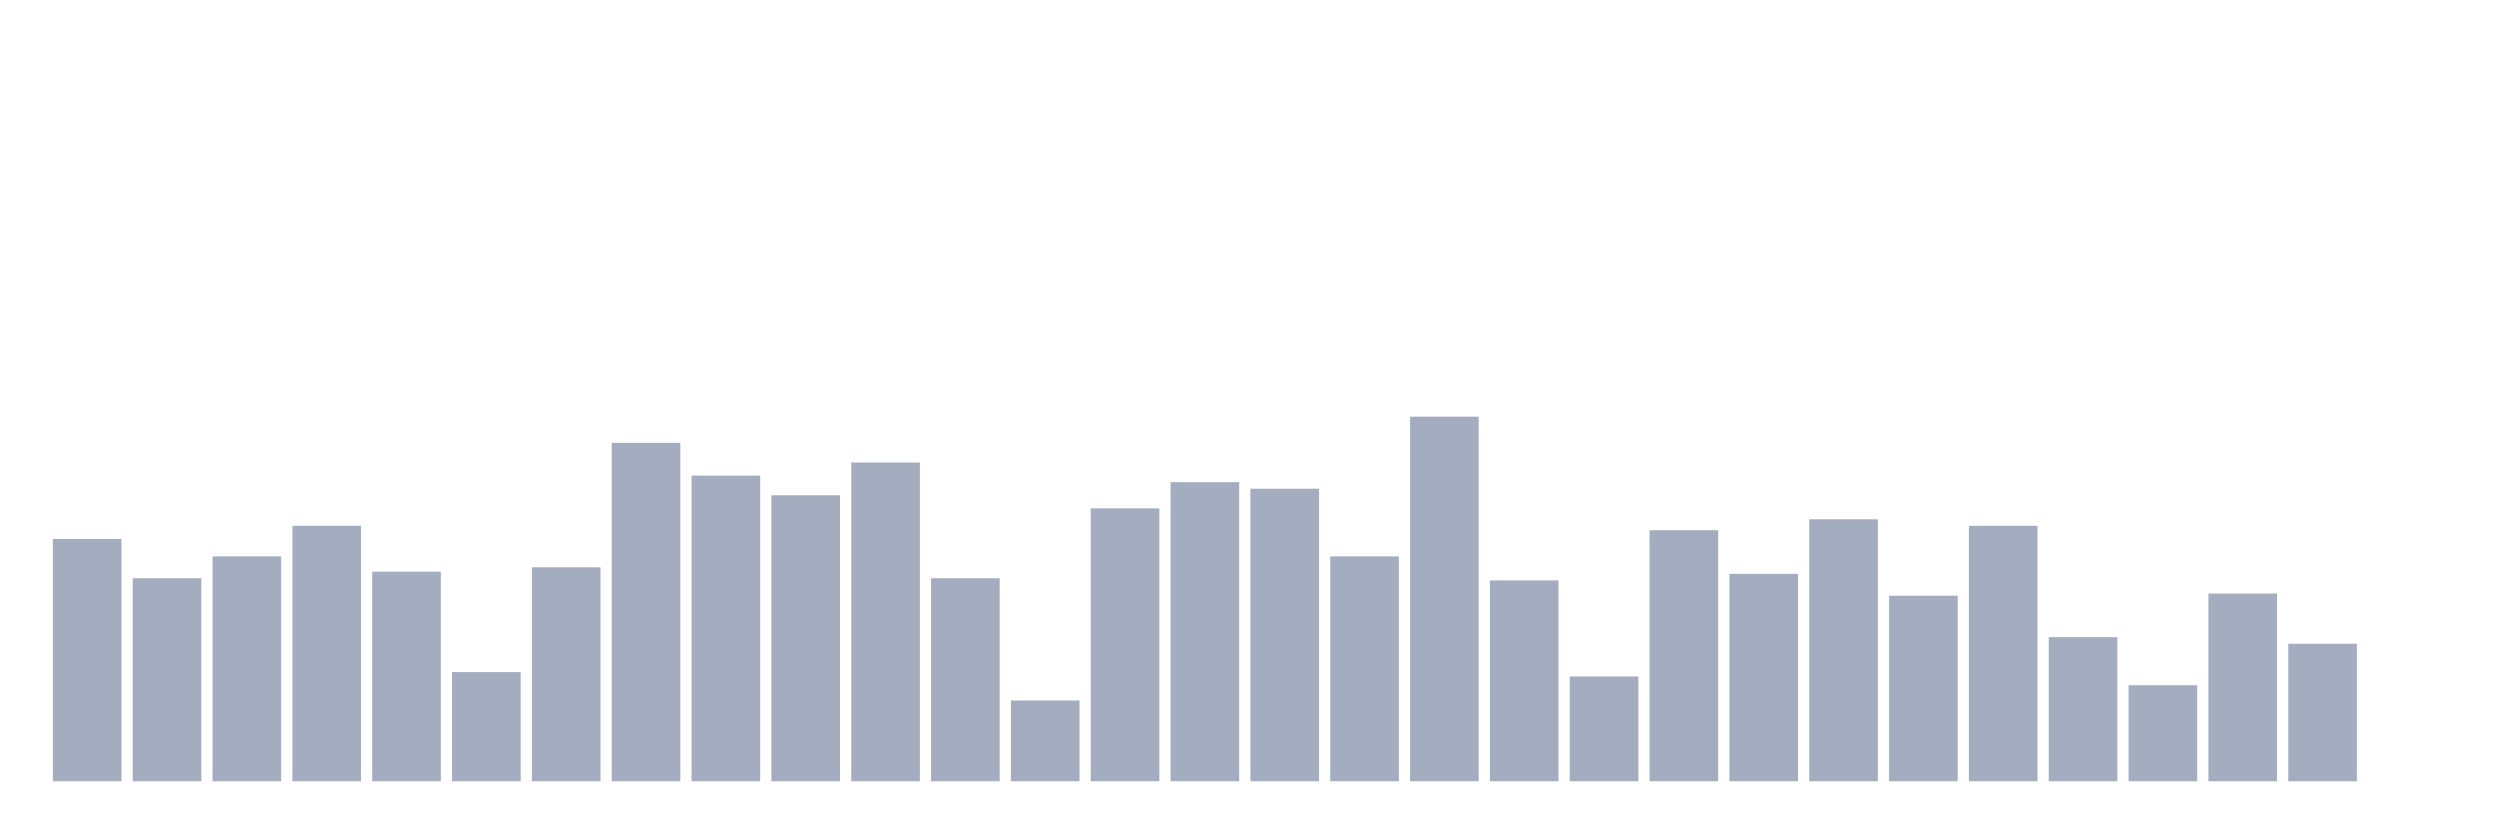 <svg xmlns="http://www.w3.org/2000/svg" viewBox="0 0 480 160"><g transform="translate(10,10)"><rect class="bar" x="0.153" width="13.175" y="93.473" height="46.527" fill="rgb(164,173,192)"></rect><rect class="bar" x="15.482" width="13.175" y="101.018" height="38.982" fill="rgb(164,173,192)"></rect><rect class="bar" x="30.81" width="13.175" y="96.826" height="43.174" fill="rgb(164,173,192)"></rect><rect class="bar" x="46.138" width="13.175" y="90.958" height="49.042" fill="rgb(164,173,192)"></rect><rect class="bar" x="61.466" width="13.175" y="99.76" height="40.24" fill="rgb(164,173,192)"></rect><rect class="bar" x="76.794" width="13.175" y="119.042" height="20.958" fill="rgb(164,173,192)"></rect><rect class="bar" x="92.123" width="13.175" y="98.922" height="41.078" fill="rgb(164,173,192)"></rect><rect class="bar" x="107.451" width="13.175" y="75.03" height="64.97" fill="rgb(164,173,192)"></rect><rect class="bar" x="122.779" width="13.175" y="81.317" height="58.683" fill="rgb(164,173,192)"></rect><rect class="bar" x="138.107" width="13.175" y="85.09" height="54.91" fill="rgb(164,173,192)"></rect><rect class="bar" x="153.436" width="13.175" y="78.802" height="61.198" fill="rgb(164,173,192)"></rect><rect class="bar" x="168.764" width="13.175" y="101.018" height="38.982" fill="rgb(164,173,192)"></rect><rect class="bar" x="184.092" width="13.175" y="124.491" height="15.509" fill="rgb(164,173,192)"></rect><rect class="bar" x="199.42" width="13.175" y="87.605" height="52.395" fill="rgb(164,173,192)"></rect><rect class="bar" x="214.748" width="13.175" y="82.575" height="57.425" fill="rgb(164,173,192)"></rect><rect class="bar" x="230.077" width="13.175" y="83.832" height="56.168" fill="rgb(164,173,192)"></rect><rect class="bar" x="245.405" width="13.175" y="96.826" height="43.174" fill="rgb(164,173,192)"></rect><rect class="bar" x="260.733" width="13.175" y="70" height="70" fill="rgb(164,173,192)"></rect><rect class="bar" x="276.061" width="13.175" y="101.437" height="38.563" fill="rgb(164,173,192)"></rect><rect class="bar" x="291.39" width="13.175" y="119.88" height="20.12" fill="rgb(164,173,192)"></rect><rect class="bar" x="306.718" width="13.175" y="91.796" height="48.204" fill="rgb(164,173,192)"></rect><rect class="bar" x="322.046" width="13.175" y="100.18" height="39.82" fill="rgb(164,173,192)"></rect><rect class="bar" x="337.374" width="13.175" y="89.701" height="50.299" fill="rgb(164,173,192)"></rect><rect class="bar" x="352.702" width="13.175" y="104.371" height="35.629" fill="rgb(164,173,192)"></rect><rect class="bar" x="368.031" width="13.175" y="90.958" height="49.042" fill="rgb(164,173,192)"></rect><rect class="bar" x="383.359" width="13.175" y="112.335" height="27.665" fill="rgb(164,173,192)"></rect><rect class="bar" x="398.687" width="13.175" y="121.557" height="18.443" fill="rgb(164,173,192)"></rect><rect class="bar" x="414.015" width="13.175" y="103.952" height="36.048" fill="rgb(164,173,192)"></rect><rect class="bar" x="429.344" width="13.175" y="113.593" height="26.407" fill="rgb(164,173,192)"></rect><rect class="bar" x="444.672" width="13.175" y="140" height="0" fill="rgb(164,173,192)"></rect></g></svg>